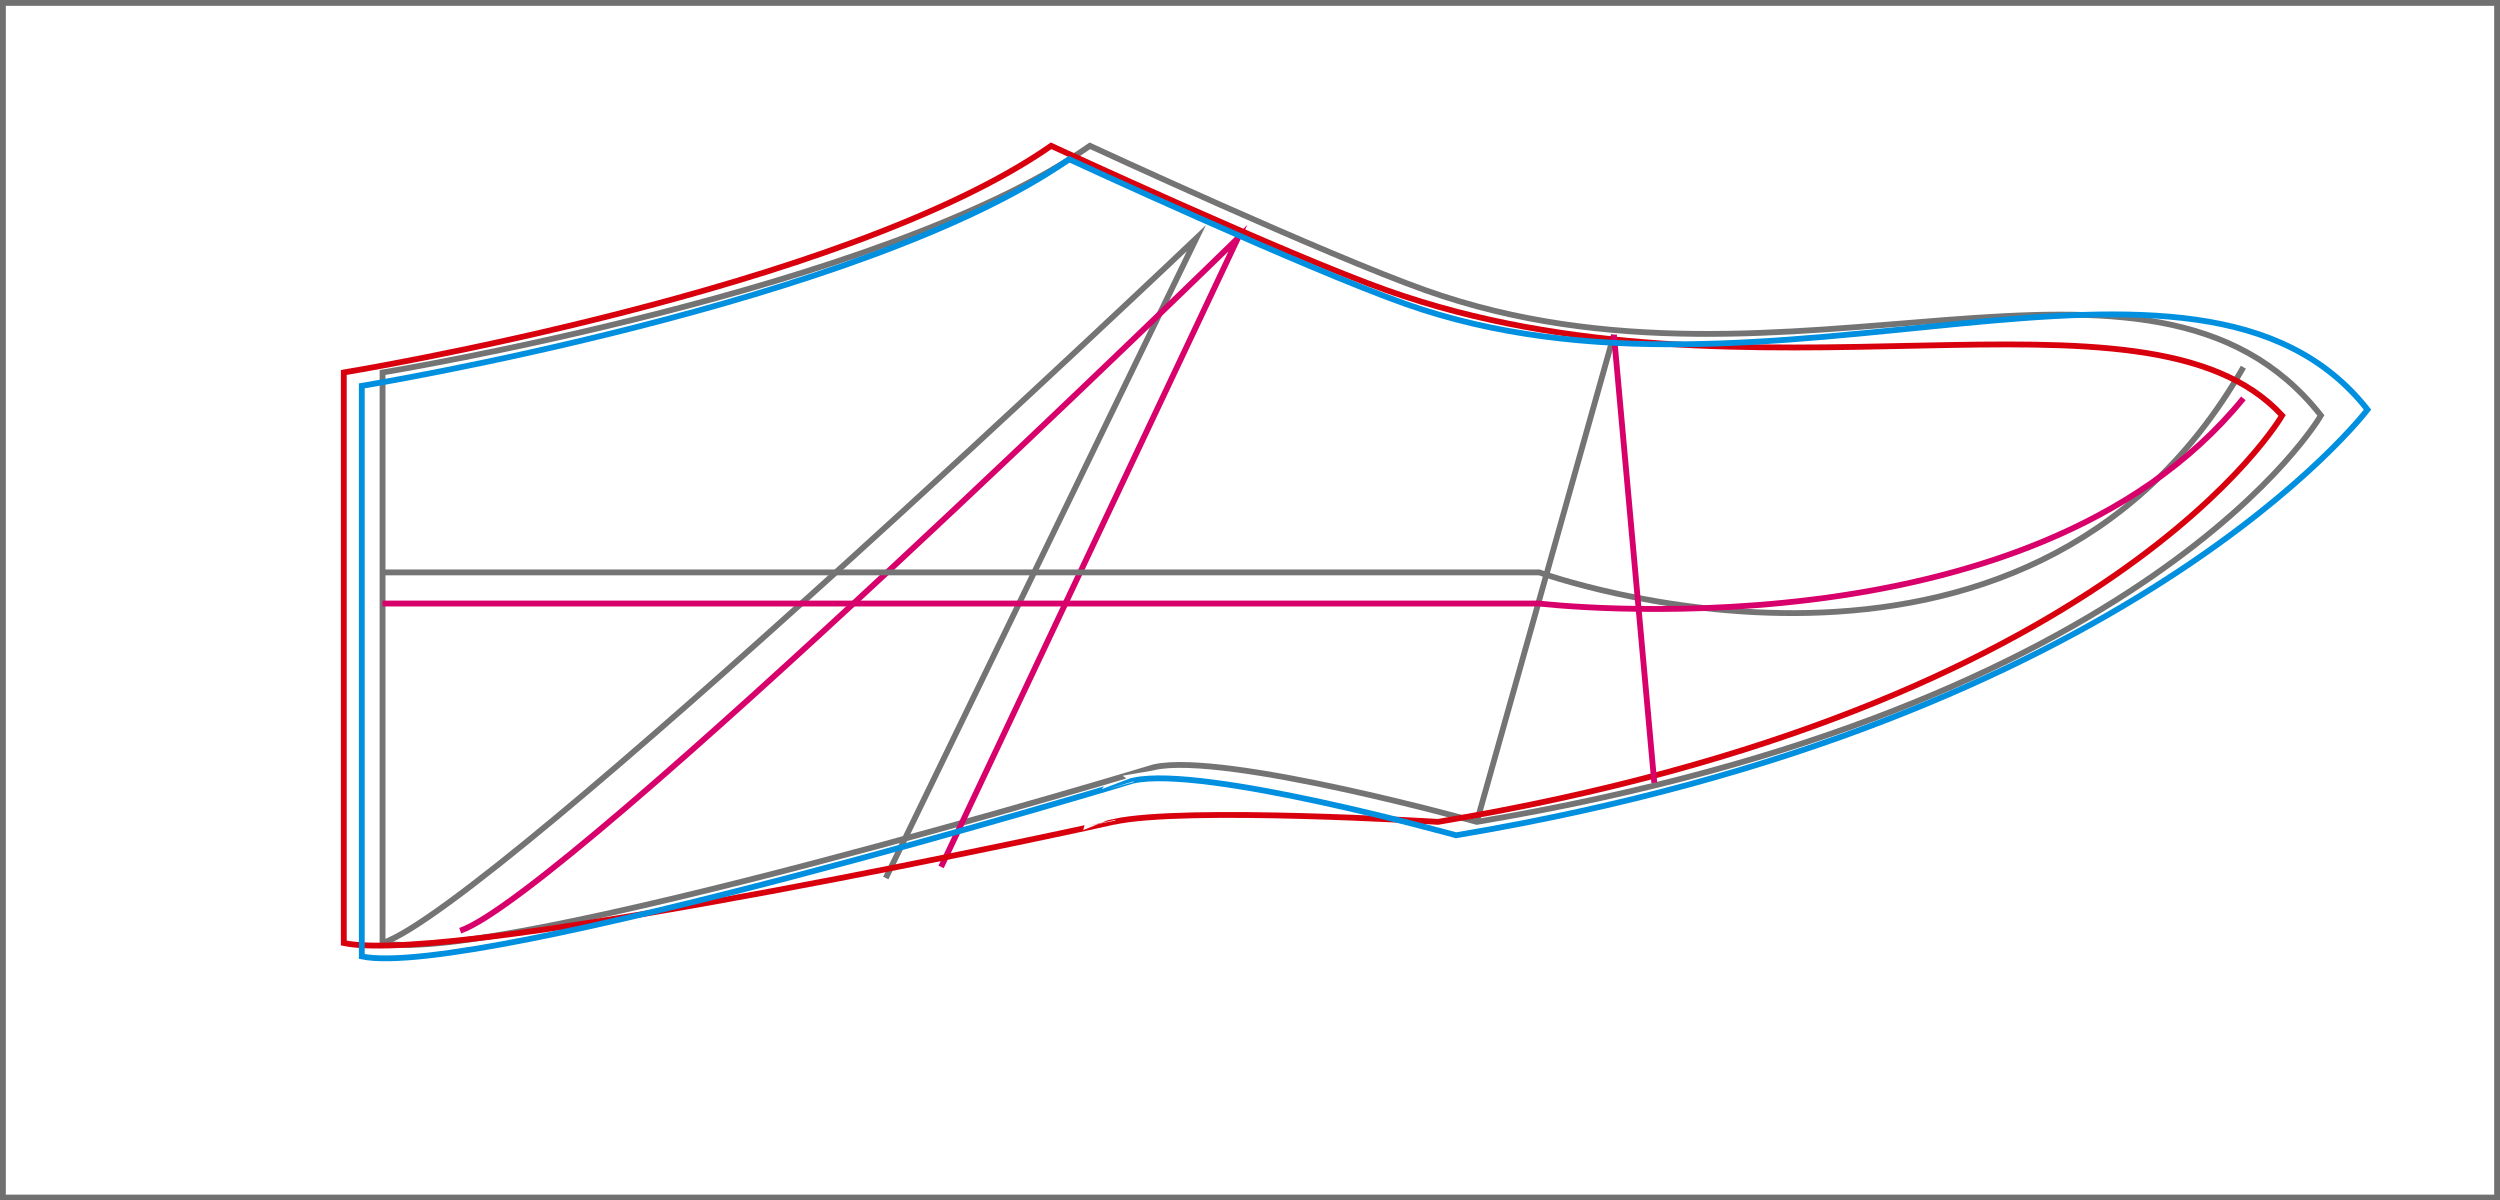 <svg xmlns="http://www.w3.org/2000/svg" xmlns:xlink="http://www.w3.org/1999/xlink" width="429" height="206" viewBox="0 0 429 206">
  <defs>
    <clipPath id="clip-path">
      <rect id="Rectangle_405468" data-name="Rectangle 405468" width="386.387" height="157.276" fill="none"/>
    </clipPath>
  </defs>
  <g id="Group_1177876" data-name="Group 1177876" transform="translate(4068 9727)">
    <g id="Group_1177873" data-name="Group 1177873" transform="translate(0 641)">
      <g id="Rectangle_405467" data-name="Rectangle 405467" transform="translate(-4068 -10368)" fill="none" stroke="#707070" stroke-width="1">
        <rect width="429" height="206" stroke="none"/>
        <rect x="0.5" y="0.5" width="428" height="205" fill="none"/>
      </g>
    </g>
    <g id="Group_1177875" data-name="Group 1177875" transform="translate(-4047 -9703)">
      <g id="Group_1177874" data-name="Group 1177874" transform="translate(0 0)" clip-path="url(#clip-path)">
        <path id="Path_1034365" data-name="Path 1034365" d="M25.064,137.378V39.469S110.9,25.387,146.443.574c0,0,40.411,18.688,57.671,24.813C266.482,47.517,328.462,9.63,357.684,46.847c0,0-28.836,50.295-144.85,69.741,0,0-43.305-12.067-55.377-9.386C157.457,107.2,44.512,141.4,25.064,137.378Z" transform="translate(19.582 0.448)" fill="none" stroke="#757474" stroke-miterlimit="10" stroke-width="1"/>
        <path id="Path_1034366" data-name="Path 1034366" d="M25.064,130.423C44.11,124.046,164.712,9.475,164.712,9.475l-53.291,109.8" transform="translate(19.582 7.402)" fill="none" stroke="#757474" stroke-miterlimit="10" stroke-width="1"/>
        <path id="Path_1034367" data-name="Path 1034367" d="M32.544,128.309C50.744,122.044,165.992,9.475,165.992,9.475L115.066,117.361" transform="translate(25.427 7.402)" fill="none" stroke="#d8006b" stroke-miterlimit="10" stroke-width="1"/>
        <path id="Path_1034368" data-name="Path 1034368" d="M25.064,57.114h198.5S306.94,87.387,344.383,21.9" transform="translate(19.582 17.11)" fill="none" stroke="#757474" stroke-miterlimit="10" stroke-width="1"/>
        <line id="Line_146" data-name="Line 146" y1="83.6" x2="23.531" transform="translate(232.415 33.437)" fill="none" stroke="#757474" stroke-miterlimit="10" stroke-width="1"/>
        <path id="Path_1034369" data-name="Path 1034369" d="M21.33,137.378V39.469S107.167,25.387,142.709.574c0,0,40.411,18.688,57.671,24.813,62.367,22.129,130.1-4.024,153.569,21.459,0,0-28.836,50.295-144.85,69.741,0,0-43.59-2.681-55.66,0C153.44,116.588,40.778,141.4,21.33,137.378Z" transform="translate(16.665 0.448)" fill="none" stroke="#d9000d" stroke-miterlimit="10" stroke-width="1"/>
        <path id="Path_1034370" data-name="Path 1034370" d="M25.064,60.114h198.5s84.111,9.977,120.82-35.213" transform="translate(19.582 19.454)" fill="none" stroke="#d8006b" stroke-miterlimit="10" stroke-width="1"/>
        <line id="Line_147" data-name="Line 147" x2="6.931" y2="76.897" transform="translate(255.947 33.437)" fill="none" stroke="#d8006b" stroke-miterlimit="10" stroke-width="1"/>
        <path id="Path_1034371" data-name="Path 1034371" d="M23.064,138.668V40.759S108.9,26.677,144.443,1.864c0,0,40.411,18.688,57.671,24.813C264.482,48.807,338.022,7.619,367.243,44.836c0,0-40.395,53.6-156.409,73.042,0,0-43.305-12.066-55.377-9.386C155.457,108.493,42.512,142.692,23.064,138.668Z" transform="translate(18.02 1.456)" fill="none" stroke="#0090df" stroke-miterlimit="10" stroke-width="1"/>
      </g>
    </g>
  </g>
</svg>
